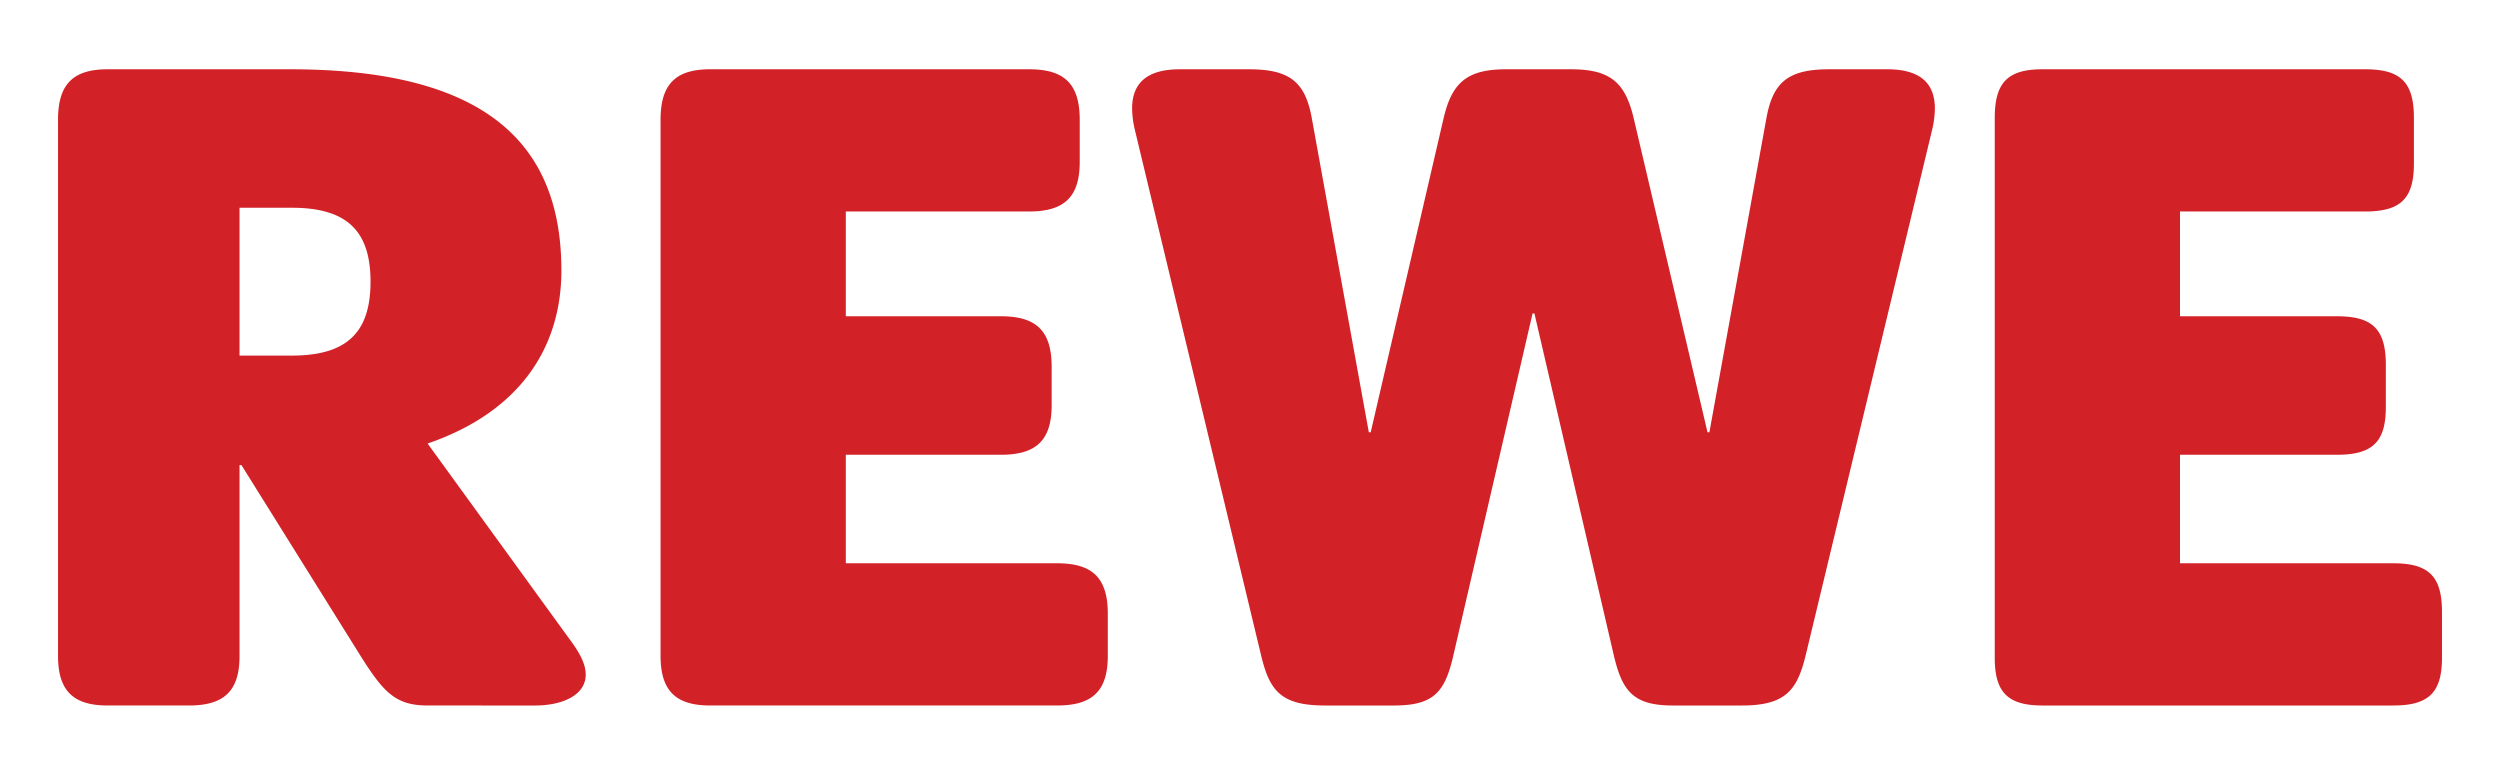 <svg xmlns="http://www.w3.org/2000/svg" viewBox="0 0 1265.079 392.063">
    <defs>
        <style>.a{fill:#d22127;}.b{fill:none;}</style>
    </defs>
    <title>rewe_logo-freelogovectors.net</title>
    <path class="a"
          d="M871.519,422.724h.942l28.882-159.081c3.313-17.988,10.89-24.617,31.72-24.617h29.357c15.619,0,24.146,6.155,24.146,19.886a48.966,48.966,0,0,1-1.424,10.887L921.229,535.407c-4.258,17.518-9.94,25.566-32.194,25.566H853.998c-19.881,0-25.562-7.104-29.828-25.092L783.927,362.597h-.946L742.738,536.356c-4.261,17.989-9.94,24.617-29.825,24.617H677.878c-22.255,0-27.934-7.574-32.195-25.092L581.765,269.799a49.13,49.13,0,0,1-1.419-10.887c0-13.73,8.522-19.886,24.147-19.886h35.035c20.832,0,28.406,6.629,31.718,24.617L700.129,422.724h.945l36.931-159.081c4.261-17.988,11.836-24.617,31.723-24.617h32.667c19.884,0,27.458,6.629,31.723,24.617l37.401,159.081ZM61.919,560.973c-17.518,0-25.093-7.574-25.093-25.092V264.591c0-17.991,7.575-25.565,25.093-25.565h92.322c99.425,0,137.301,37.876,137.301,101.793,0,38.823-20.833,71.49-67.703,87.588l73.856,101.791c4.263,6.157,6.156,10.89,6.156,15.151,0,10.415-11.836,15.623-25.566,15.623H223.839c-16.097,0-22.254-6.628-33.617-24.617l-60.601-97.059h-.947v96.584c0,17.518-7.576,25.092-25.566,25.092H61.919Zm979.093,0c-17.518,0-24.146-6.628-24.146-24.146V263.644c0-17.988,6.628-24.617,24.146-24.617h163.343c17.989,0,24.617,6.629,24.617,24.617V286.843c0,17.517-6.629,24.147-24.617,24.147h-93.746v53.028h79.541c17.989,0,24.617,6.627,24.617,24.619v21.307c0,17.514-6.628,24.146-24.617,24.146h-79.541V489.01h107.948c17.992,0,24.617,6.629,24.617,24.617v23.2c0,17.518-6.625,24.146-24.617,24.146H1041.012Zm-674.192,0c-17.516,0-25.093-7.574-25.093-25.092V264.591c0-17.991,7.577-25.565,25.093-25.565H528.268c17.988,0,25.564,7.574,25.564,25.565v21.307c0,17.519-7.576,25.091-25.564,25.091H435.469v53.028h78.594c17.99,0,25.566,7.576,25.566,25.567v19.413c0,17.514-7.576,25.092-25.566,25.092H435.469v54.92H542.469c17.994,0,25.568,7.574,25.568,25.567v21.305c0,17.518-7.575,25.092-25.568,25.092H366.82ZM155.188,383.903c27.933,0,39.77-11.837,39.77-37.404,0-25.565-11.837-37.4-39.77-37.4h-26.514v74.804h26.514"
          transform="translate(-7.46 -203.968)"/>
    <rect class="b" width="1265.079" height="392.063"/>
</svg>